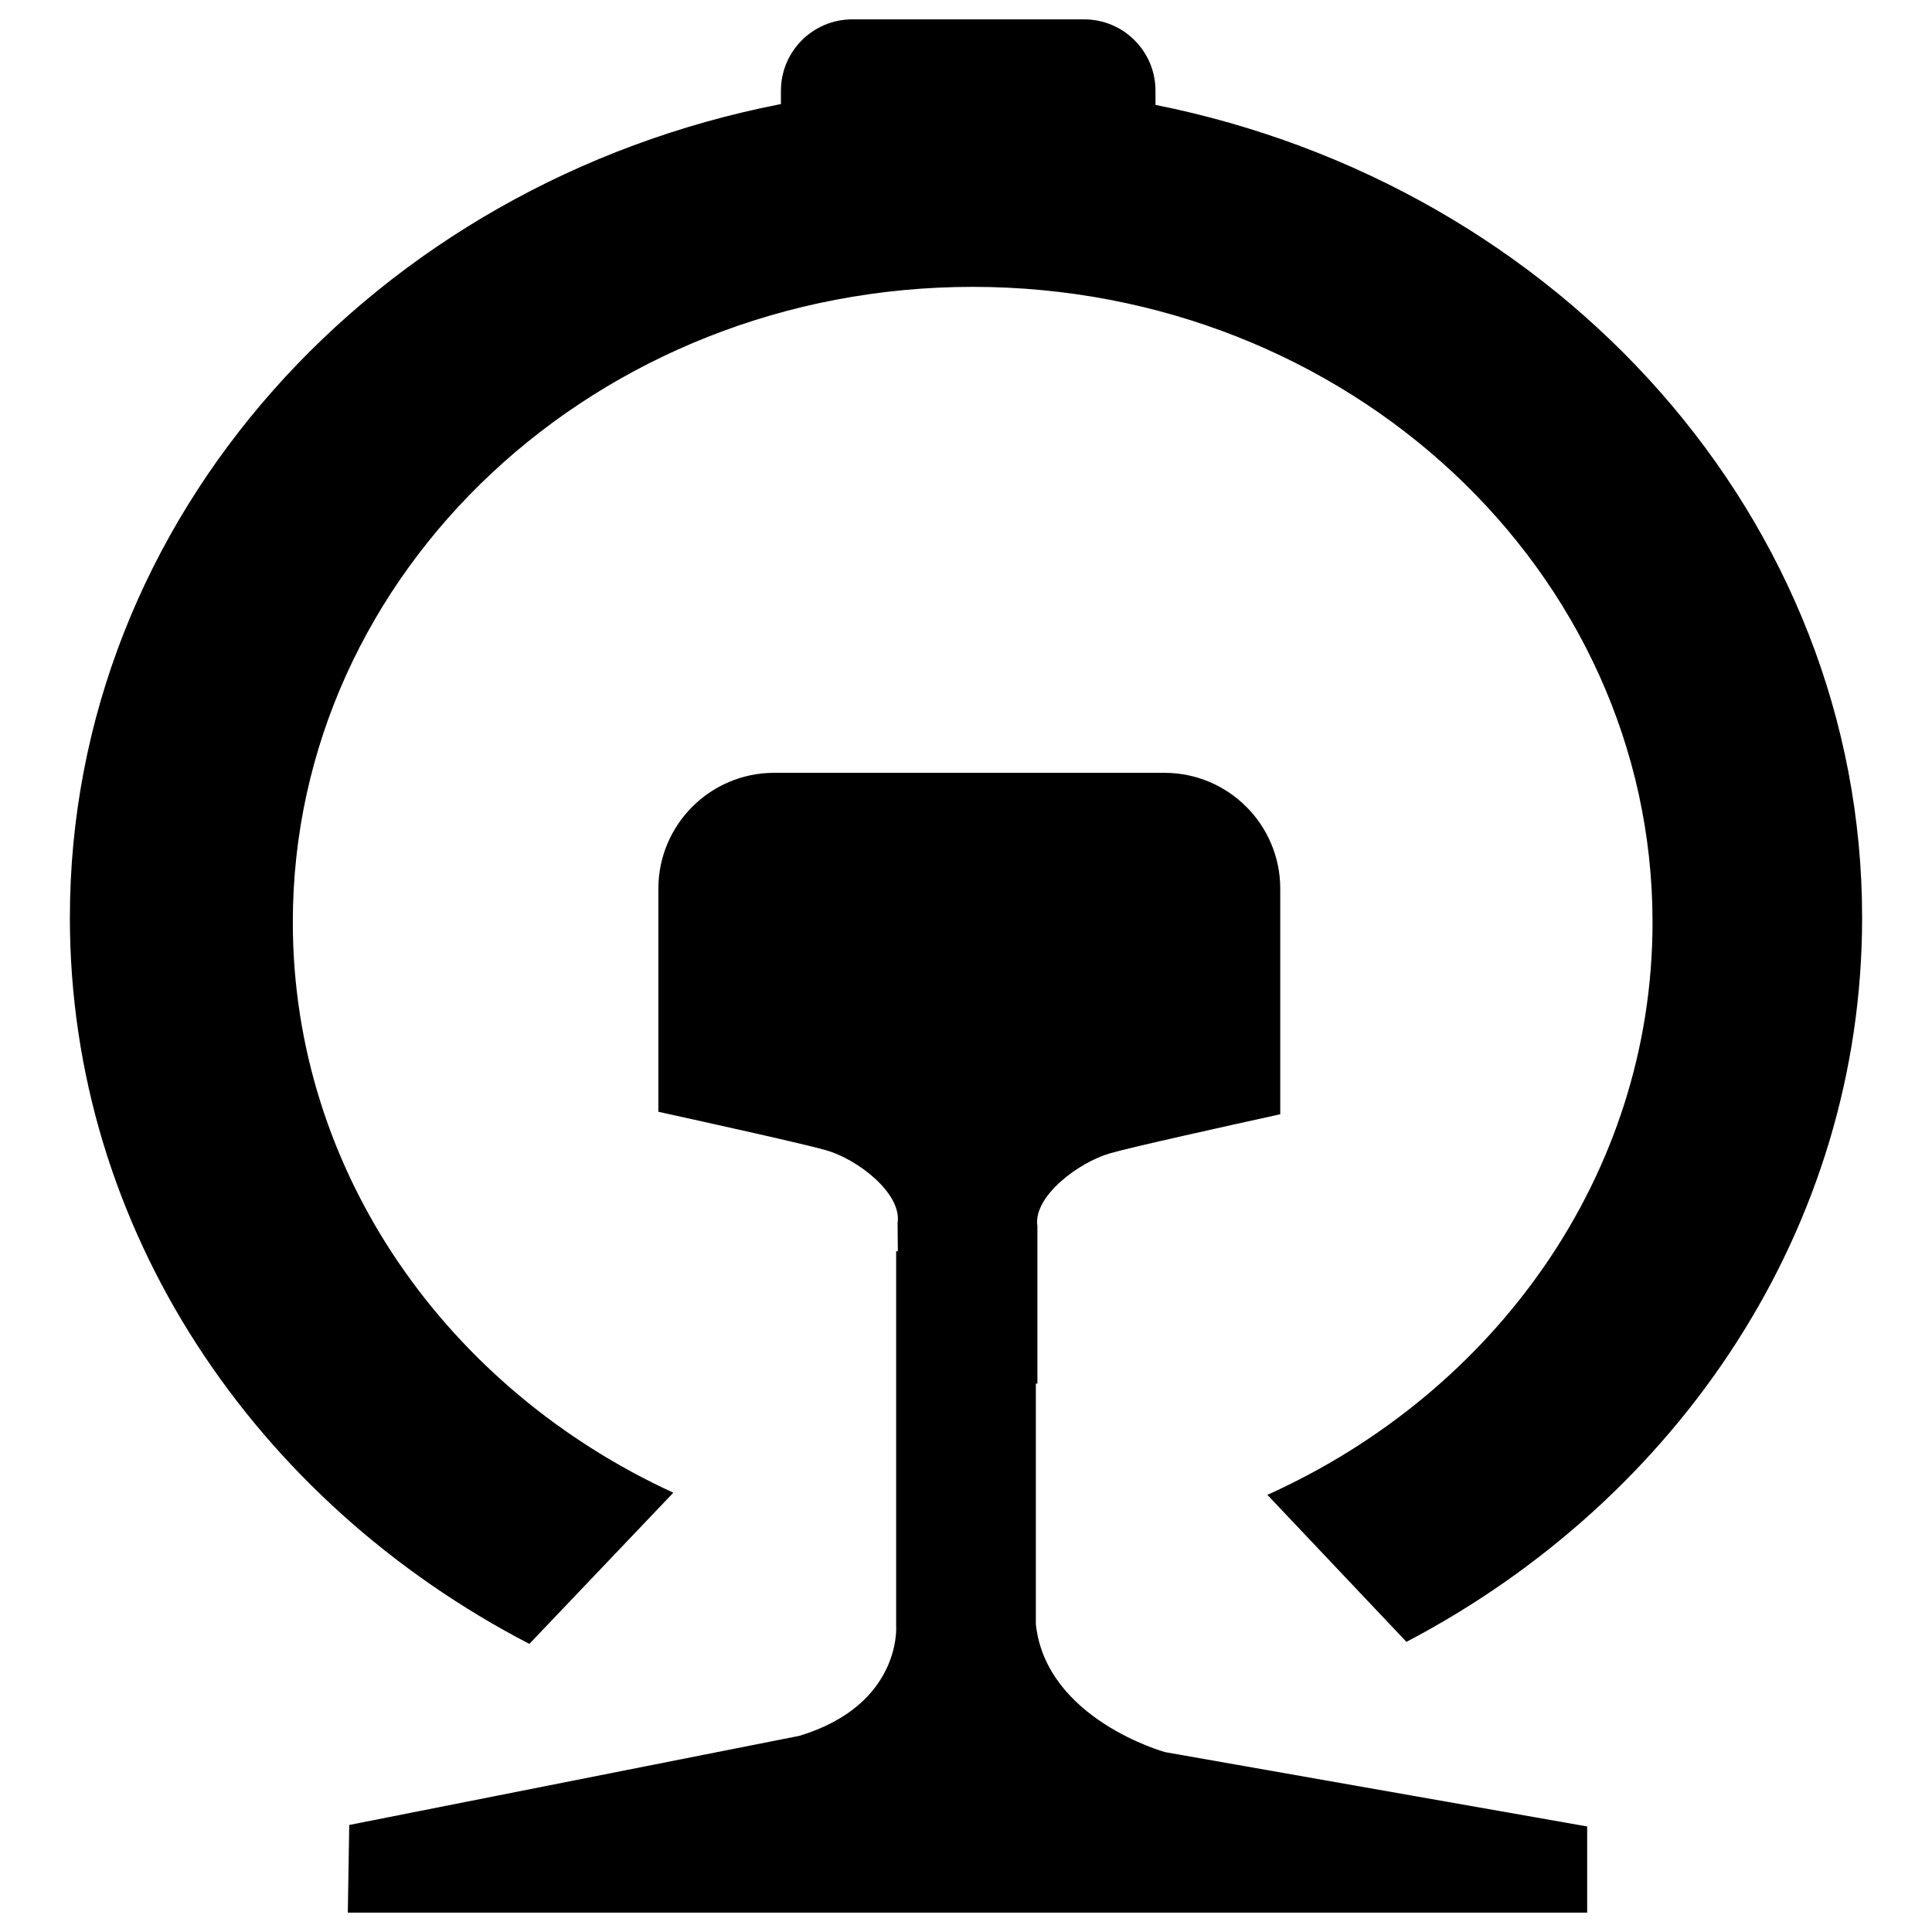 <?xml version="1.0" standalone="no"?><!DOCTYPE svg PUBLIC "-//W3C//DTD SVG 1.1//EN" "http://www.w3.org/Graphics/SVG/1.1/DTD/svg11.dtd"><svg t="1534464623027" class="icon" style="" viewBox="0 0 1024 1024" version="1.1" xmlns="http://www.w3.org/2000/svg" p-id="2055" xmlns:xlink="http://www.w3.org/1999/xlink" width="200" height="200"><defs><style type="text/css"></style></defs><path d="M745.447 870.222L671.732 792.3c120.822-54.403 204.146-169.848 204.146-303.535 0-185.969-161.344-336.723-360.338-336.723-199.025 0-360.34 150.754-360.34 336.723 0 132.771 82.222 247.552 201.684 302.397l-76.312 80.133C135.287 795.933 37.037 651.819 37.037 486.396c0-212.178 161.63-389.326 376.874-431.245v-7.079c0-20.866 16.943-37.81 37.808-37.81h122.905c20.865 0 37.809 16.943 37.809 37.81v7.522c214.07 42.8 374.531 219.384 374.531 430.802-0.001 164.633-97.331 308.18-241.517 383.826z m-321.675 49.789c54.372-16.535 51.209-58.291 51.209-58.291V663.23l0.887-0.063-0.127-14.92c2.402-15.741-21.244-33.854-37.808-38.566-11.379-3.288-59.998-14.036-88.985-20.423V471.031c0-33.916 27.5-61.42 61.421-61.42h206.769c33.92 0 61.422 27.504 61.422 61.42v119.556c-28.83 6.321-78.584 17.354-90.154 20.672-16.535 4.711-40.938 22.827-38.568 38.567v83.519h-0.818v127.584c5.5 50.42 68.531 67.742 68.531 67.742l223.682 39.389v45.678H184.347l0.759-46.467 238.666-47.26z" p-id="2056"></path></svg>